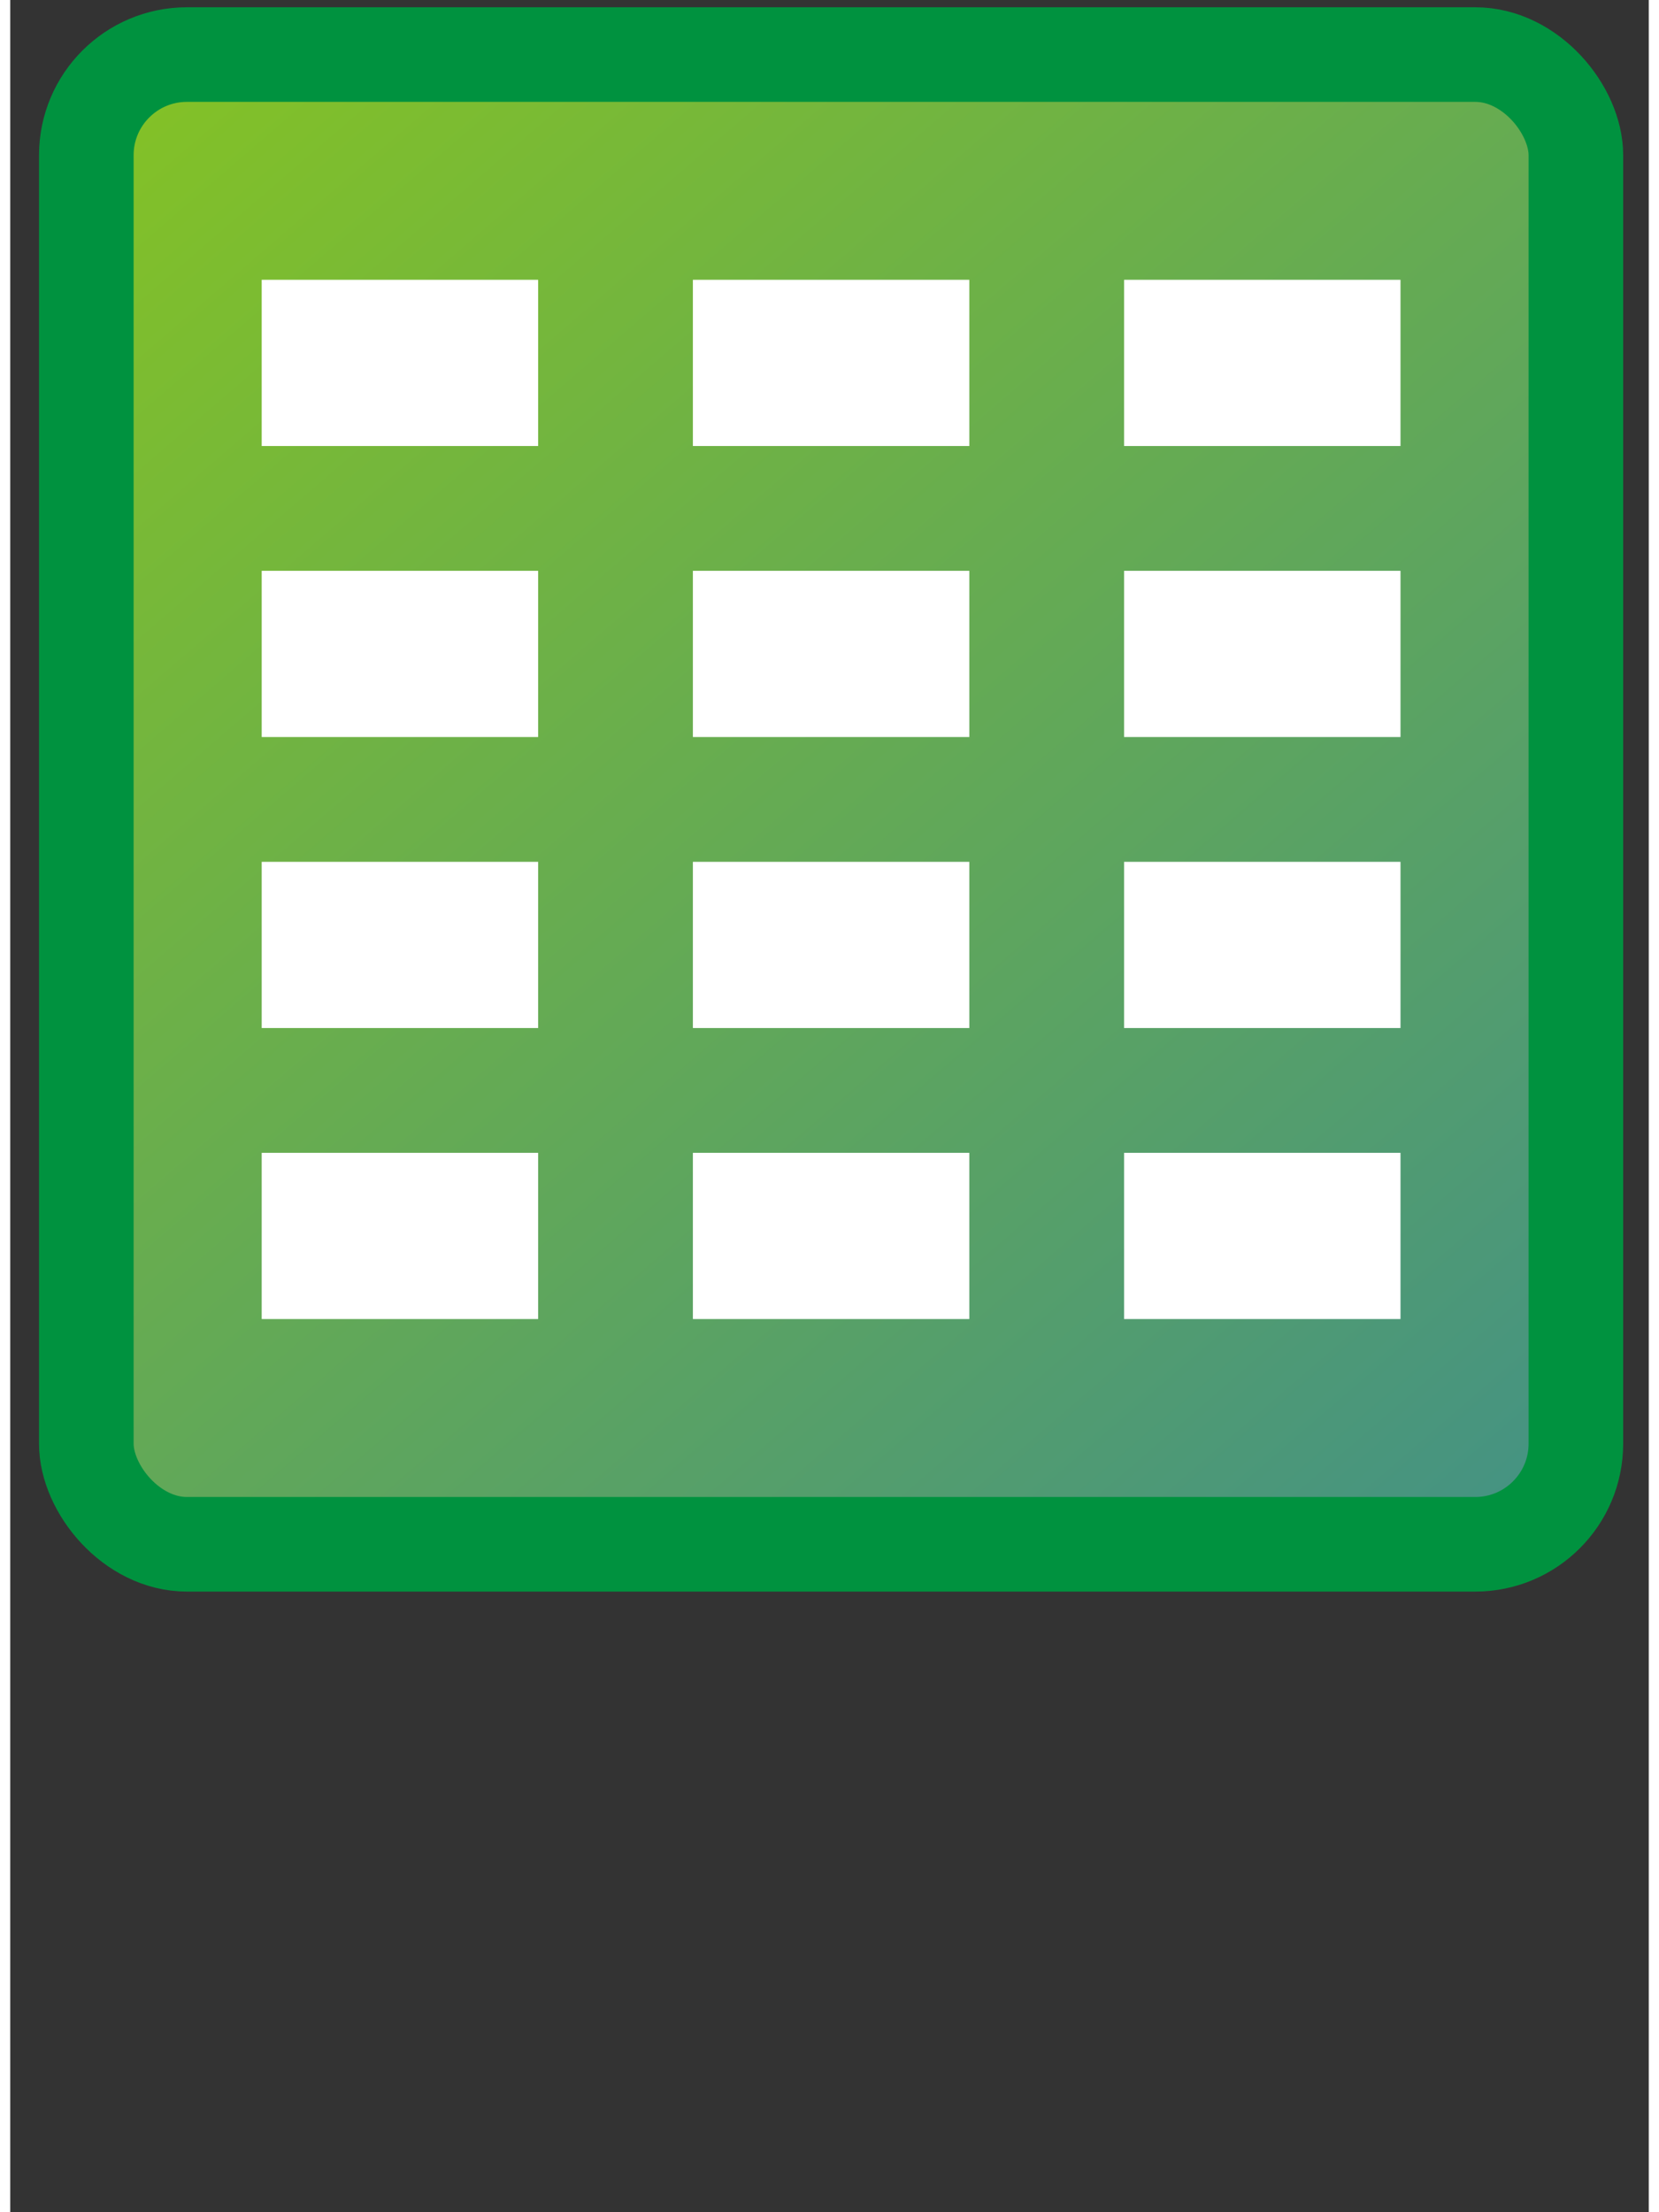<?xml version="1.0" encoding="UTF-8"?>
<!DOCTYPE svg PUBLIC "-//W3C//DTD SVG 1.1//EN" "http://www.w3.org/Graphics/SVG/1.1/DTD/svg11.dtd">
<svg xmlns="http://www.w3.org/2000/svg" xml:space="preserve" width="2700px" height="3600px" style="shape-rendering:geometricPrecision; text-rendering:geometricPrecision; image-rendering:optimizeQuality; fill-rule:evenodd; clip-rule:evenodd"
viewBox="0 0 2700 3645"
 xmlns:xlink="http://www.w3.org/1999/xlink">
 <rect x="0" y="0" width="2700" height="3645" fill="#333333" stroke="none"/>
 <defs>
  <style type="text/css">
   <![CDATA[
    .str0 {stroke:#00923F;stroke-width:155.864}
    .fil1 {fill:white}
    .fil0 {fill:url(#id0)}
   ]]>
  </style>
  <linearGradient id="id0" gradientUnits="userSpaceOnUse" x1="256.005" y1="43.379" x2="2449.27" y2="2590.99">
   <stop offset="0" style="stop-color:#84C225"/>
   <stop offset="1" style="stop-color:#449284"/>
  </linearGradient>
 </defs>
 <g id="Layer_x0020_1">
  <rect class="fil0 str0" x="125.366" y="89.914" width="2454.54" height="2454.55" rx="165.8" ry="165.8"/>
  <g id="_90665328">
   <rect id="_90666480" class="fil1" x="414.357" y="461.008" width="455.516" height="273.869"/>
   <rect id="_90666408" class="fil1" x="1124.88" y="461.008" width="455.516" height="273.869"/>
   <rect id="_90666336" class="fil1" x="1835.4" y="461.008" width="455.516" height="273.869"/>
   <rect id="_90666264" class="fil1" x="414.357" y="940.503" width="455.516" height="273.869"/>
   <rect id="_90666192" class="fil1" x="1124.88" y="940.503" width="455.516" height="273.869"/>
   <rect id="_90666120" class="fil1" x="1835.4" y="940.503" width="455.516" height="273.869"/>
   <rect id="_90666048" class="fil1" x="414.357" y="1420" width="455.516" height="273.869"/>
   <rect id="_90665976" class="fil1" x="1124.88" y="1420" width="455.516" height="273.869"/>
   <rect id="_90665904" class="fil1" x="1835.4" y="1420" width="455.516" height="273.869"/>
   <rect id="_90665760" class="fil1" x="414.357" y="1899.49" width="455.516" height="273.869"/>
   <rect id="_90665688" class="fil1" x="1124.88" y="1899.49" width="455.516" height="273.869"/>
   <rect id="_90664992" class="fil1" x="1835.4" y="1899.49" width="455.516" height="273.869"/>
  </g>
 </g>
</svg>
